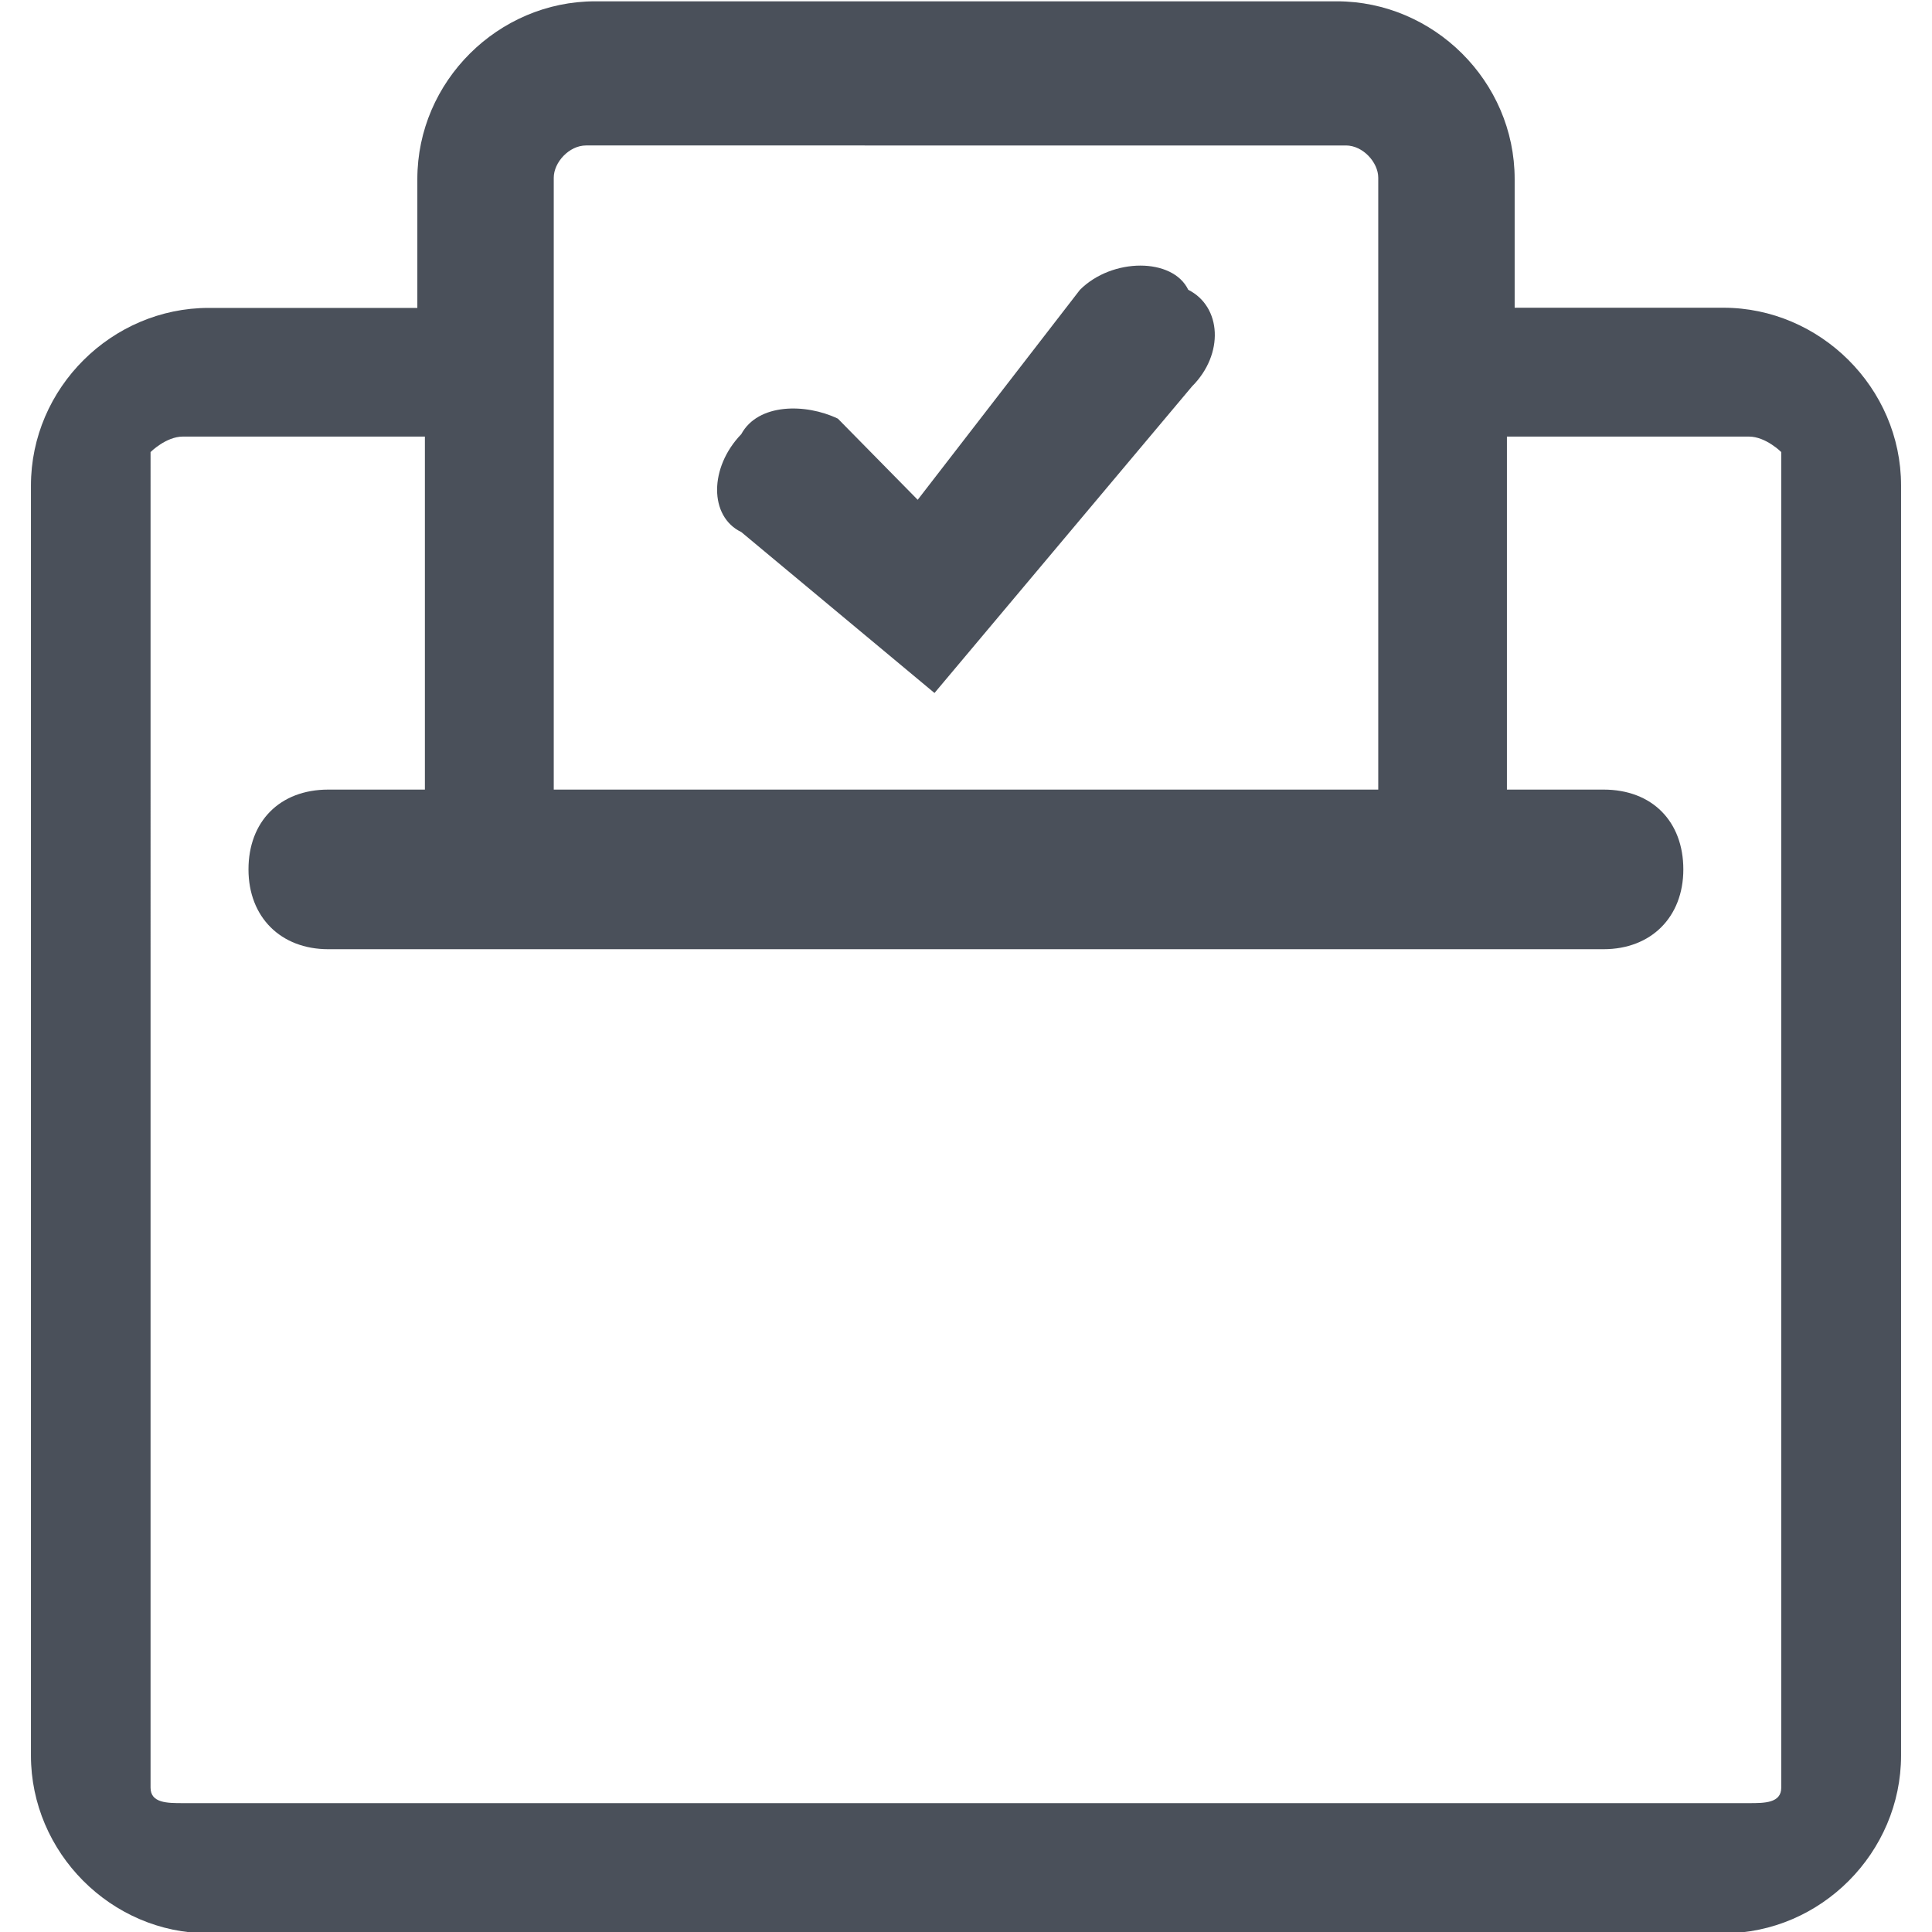 <?xml version="1.0" encoding="utf-8"?>
<!-- Generator: Adobe Illustrator 22.0.0, SVG Export Plug-In . SVG Version: 6.00 Build 0)  -->
<svg version="1.1" id="图层_1" xmlns="http://www.w3.org/2000/svg" xmlns:xlink="http://www.w3.org/1999/xlink" x="0px" y="0px"
	 viewBox="0 0 1024 1024" style="enable-background:new 0 0 1024 1024;" xml:space="preserve">
<style type="text/css">
	.st0{fill:#4A505A;}
</style>
<title>Shape</title>
<desc>Created with Sketch.</desc>
<g>
	<title>Group</title>
	<desc>Created with Sketch.</desc>
	<path id="Shape" class="st0" d="M572.4,153.6l-86,111.3l-42.3-43c-17.1-8.2-42.3-8.2-51.2,8.2c-17.1,17.7-17.1,43.7,0,51.9
		l102.4,85.3l136.5-162.5c17.1-17.1,15.7-42.3-2-51.2C621.6,136.5,589.5,136.5,572.4,153.6z"/>
	<path id="Shape_1_" class="st0" d="M913.4,163.1H802.8V94.9c0-51.9-43-94.2-94.2-94.2H512H315.4c-51.2,0-94.2,42.3-94.2,94.2v68.3
		H110.6c-51.2,0-94.2,42.3-94.2,94.2v673.1c0,51.2,42.3,94.2,94.2,94.2H512h401.4c51.9,0,94.2-43,94.2-94.2V257.3
		C1007.6,205.5,964.6,163.1,913.4,163.1z M293.5,94.2c0-8.2,8.2-17.1,17.1-17.1H512h201.4c8.9,0,17.1,8.9,17.1,17.1v324.3H512H293.5
		V94.2z M944.1,947.5c0,8.2-8.9,8.2-17.1,8.2H512H96.9c-8.2,0-17.1,0-17.1-8.2V239.6c0,0,8.2-8.2,17.1-8.2h128.3v187.1h-51.2
		c-25.9,0-42.3,17.1-42.3,42.3c0,25.3,17.1,42.3,42.3,42.3H512h337.9c25.3,0,42.3-17.1,42.3-42.3c0-25.3-16.4-42.3-42.3-42.3h-51.2
		V231.4h128.3c8.9,0,17.1,8.2,17.1,8.2V947.5z"/>
</g>
</svg>
